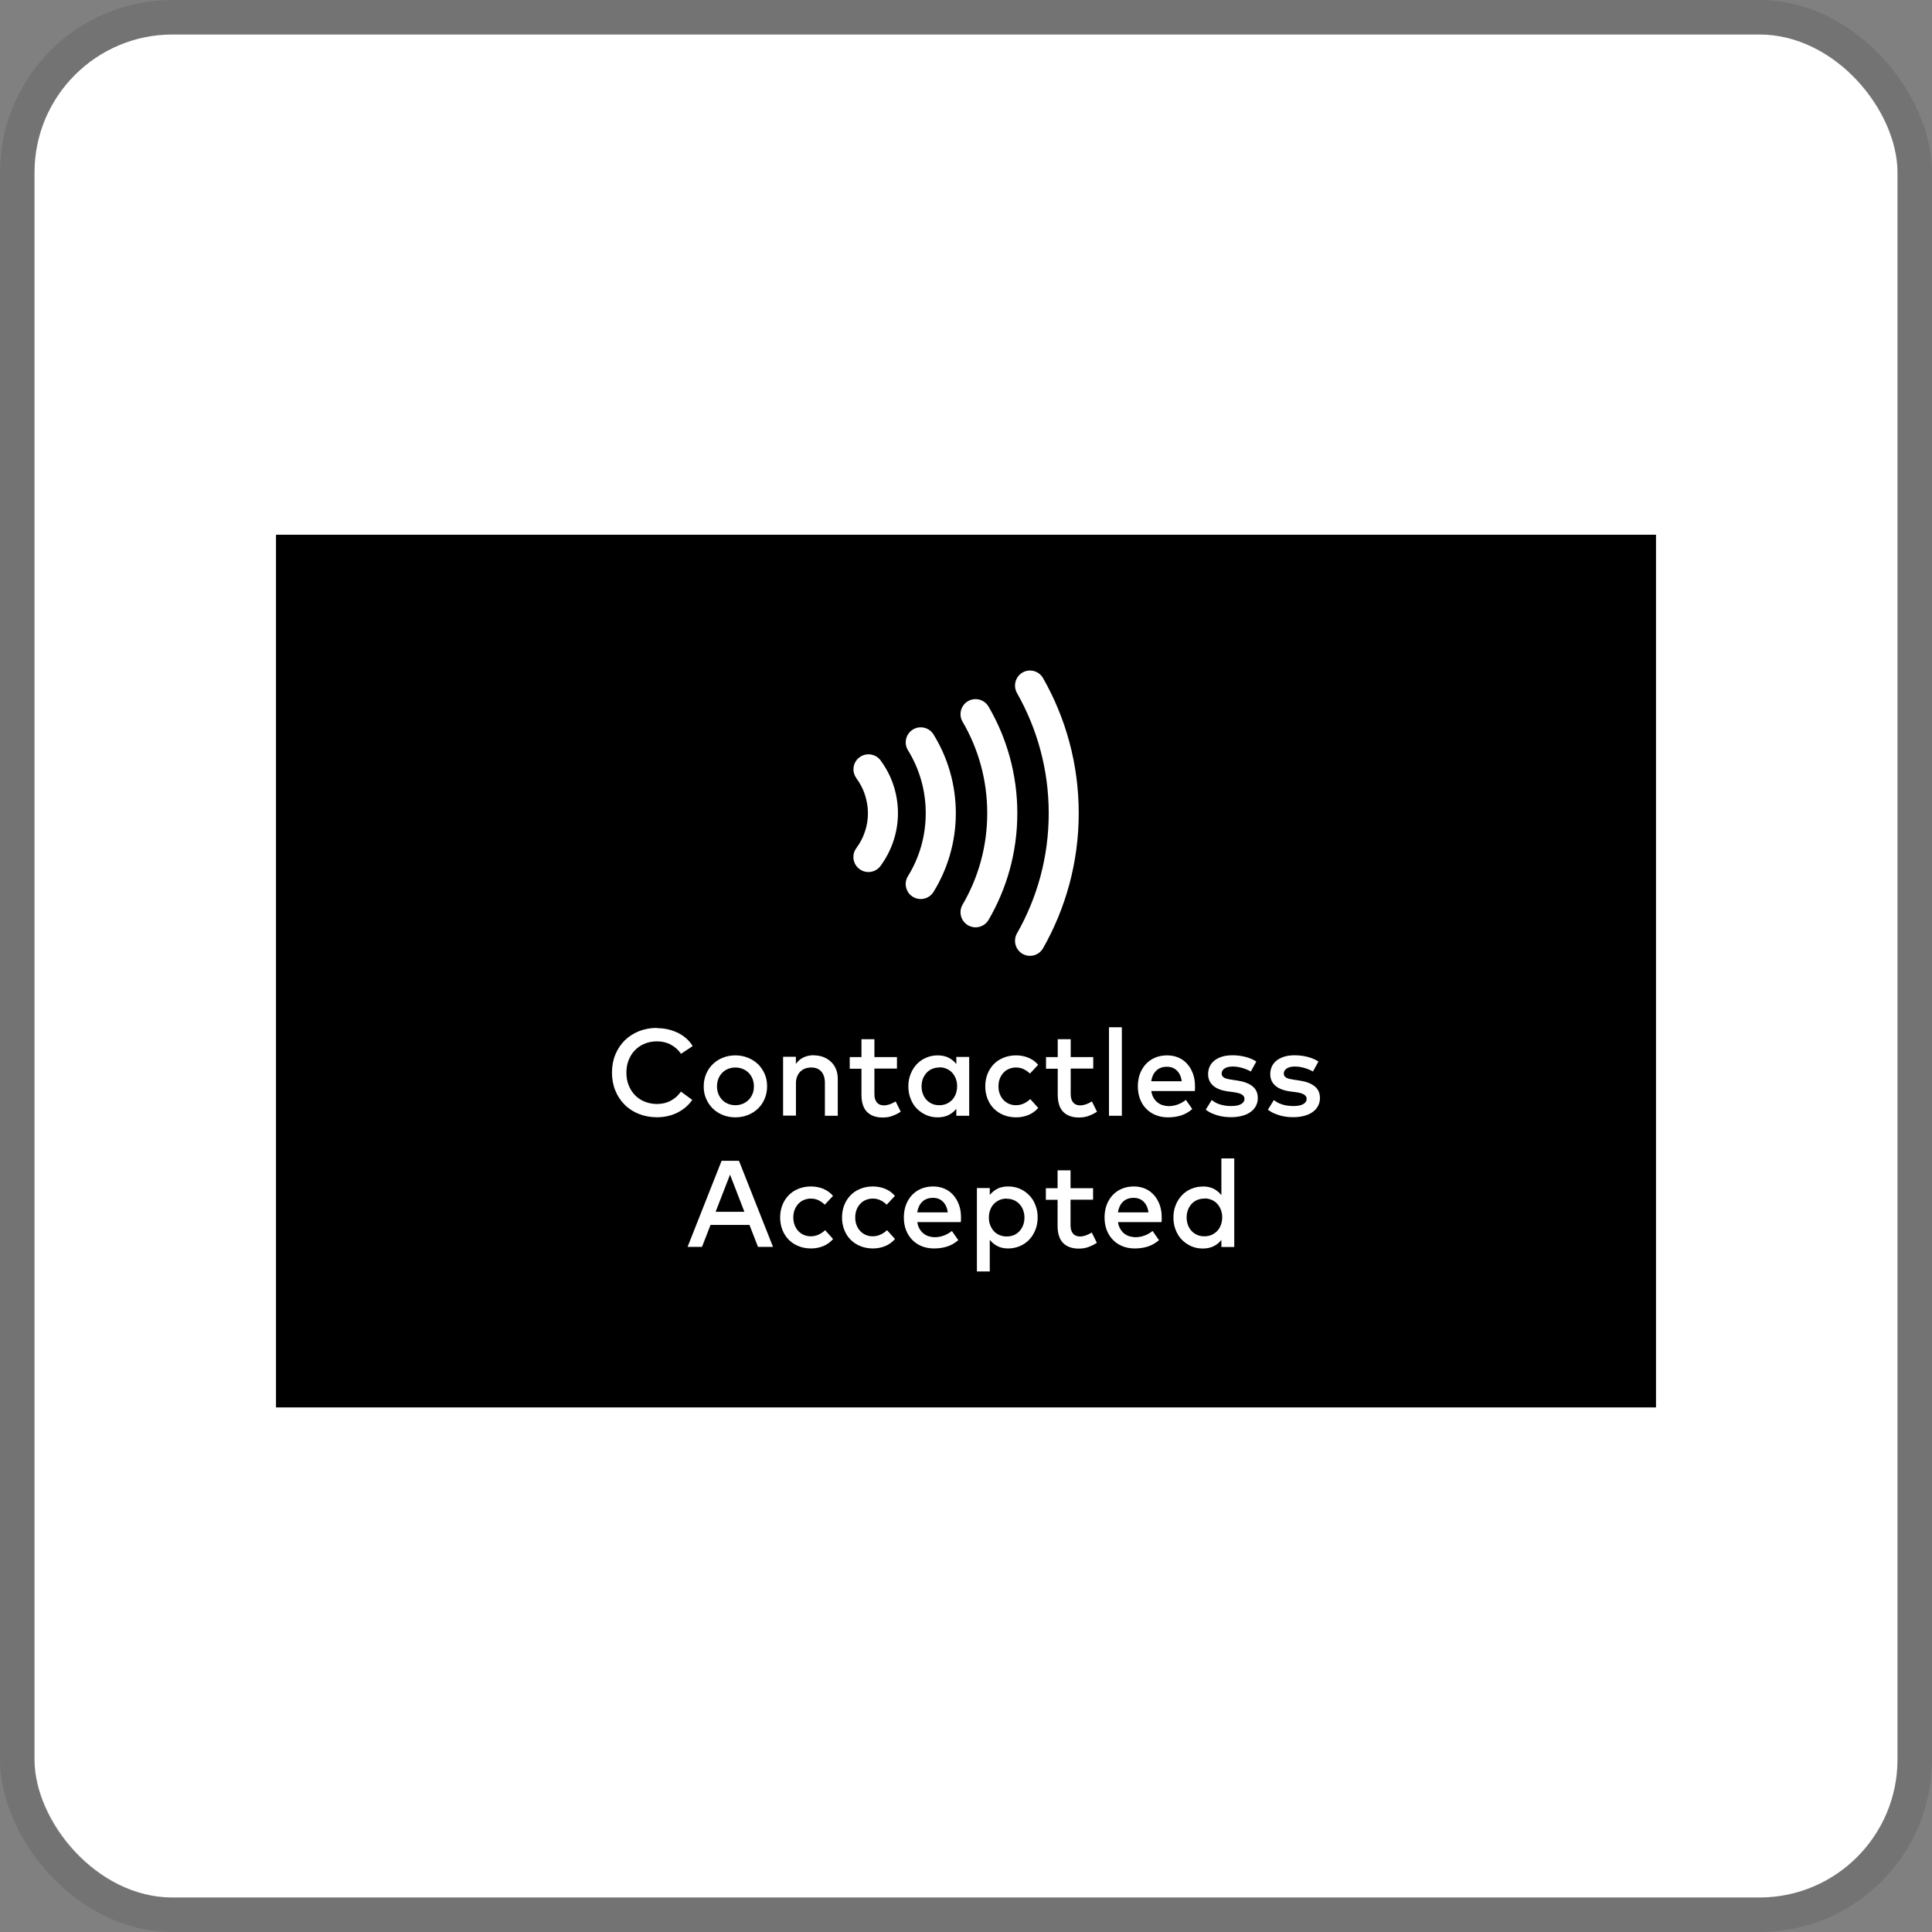 <svg width="112" height="112" viewBox="0 0 112 112" fill="none" xmlns="http://www.w3.org/2000/svg">
<rect x="0" y="0" width="112" height="112" fill="#808080" stroke="none"/>
<g clip-path="url(#clip0_647_1773)">
<rect x="2" y="2" width="108" height="108" rx="8" fill="white"/>
<path d="M96 31H16V81.589H96V31Z" fill="black"/>
<path d="M49.645 45.116C49.854 45.401 50.026 45.715 50.135 46.057C50.249 46.399 50.315 46.761 50.315 47.141C50.315 47.521 50.254 47.887 50.135 48.224C50.026 48.562 49.854 48.88 49.645 49.165C49.355 49.55 49.441 50.097 49.826 50.382C50.211 50.667 50.757 50.587 51.043 50.202C51.356 49.774 51.613 49.294 51.784 48.78C51.96 48.267 52.055 47.711 52.055 47.141C52.055 46.57 51.96 46.014 51.789 45.501C51.618 44.983 51.361 44.508 51.047 44.08C50.762 43.695 50.216 43.614 49.831 43.899C49.441 44.184 49.36 44.726 49.65 45.116M52.635 43.49C53.291 44.555 53.666 45.8 53.666 47.141C53.666 48.481 53.291 49.731 52.635 50.791C52.383 51.2 52.507 51.737 52.92 51.989C53.329 52.24 53.87 52.112 54.118 51.703C54.935 50.377 55.41 48.809 55.41 47.141C55.41 45.468 54.935 43.904 54.118 42.578C53.866 42.169 53.329 42.041 52.92 42.293C52.511 42.545 52.383 43.082 52.635 43.49ZM55.8 41.837C56.713 43.395 57.231 45.206 57.231 47.141C57.231 49.075 56.713 50.886 55.8 52.445C55.558 52.863 55.7 53.395 56.114 53.638C56.532 53.88 57.064 53.742 57.307 53.329C58.367 51.513 58.975 49.398 58.975 47.145C58.975 44.893 58.367 42.778 57.307 40.962C57.064 40.548 56.532 40.406 56.114 40.648C55.7 40.891 55.558 41.423 55.8 41.841M58.956 40.178C60.125 42.236 60.795 44.607 60.795 47.145C60.795 49.684 60.125 52.055 58.956 54.108C58.718 54.527 58.866 55.059 59.279 55.297C59.702 55.534 60.23 55.387 60.468 54.969C61.779 52.659 62.535 49.988 62.535 47.141C62.535 44.294 61.784 41.623 60.468 39.313C60.23 38.895 59.697 38.747 59.279 38.985C58.866 39.227 58.718 39.755 58.956 40.173M38.086 59.603C38.305 59.603 38.519 59.626 38.728 59.674C38.937 59.721 39.127 59.793 39.308 59.878C39.484 59.969 39.645 60.078 39.793 60.206C39.935 60.335 40.059 60.482 40.154 60.644L39.479 61.09C39.327 60.867 39.132 60.691 38.894 60.563C38.657 60.434 38.386 60.368 38.086 60.368C37.83 60.368 37.597 60.411 37.378 60.501C37.16 60.591 36.974 60.715 36.817 60.872C36.66 61.029 36.537 61.223 36.447 61.447C36.356 61.67 36.313 61.917 36.313 62.184C36.313 62.45 36.356 62.697 36.447 62.92C36.537 63.144 36.66 63.334 36.817 63.495C36.974 63.652 37.16 63.78 37.378 63.866C37.597 63.952 37.83 63.999 38.086 63.999C38.381 63.999 38.652 63.937 38.885 63.809C39.122 63.685 39.317 63.51 39.474 63.281L40.13 63.761C40.026 63.918 39.897 64.056 39.755 64.18C39.612 64.303 39.45 64.408 39.279 64.498C39.103 64.584 38.918 64.655 38.714 64.698C38.514 64.745 38.305 64.769 38.086 64.769C37.706 64.769 37.354 64.703 37.031 64.574C36.708 64.446 36.432 64.265 36.204 64.032C35.971 63.799 35.795 63.529 35.667 63.21C35.539 62.896 35.477 62.549 35.477 62.179C35.477 61.808 35.539 61.461 35.667 61.147C35.795 60.829 35.976 60.558 36.204 60.325C36.432 60.097 36.708 59.916 37.031 59.783C37.35 59.655 37.706 59.588 38.086 59.588V59.603ZM42.63 61.181C42.891 61.181 43.139 61.228 43.362 61.319C43.585 61.409 43.78 61.537 43.947 61.694C44.108 61.855 44.236 62.046 44.332 62.264C44.427 62.483 44.469 62.721 44.469 62.977C44.469 63.234 44.422 63.471 44.332 63.69C44.236 63.909 44.113 64.099 43.947 64.26C43.78 64.422 43.59 64.546 43.362 64.636C43.139 64.726 42.891 64.774 42.63 64.774C42.369 64.774 42.121 64.726 41.898 64.636C41.675 64.546 41.48 64.417 41.318 64.26C41.157 64.099 41.028 63.909 40.933 63.69C40.838 63.471 40.795 63.234 40.795 62.977C40.795 62.721 40.843 62.483 40.933 62.264C41.028 62.046 41.152 61.855 41.318 61.694C41.48 61.532 41.675 61.409 41.898 61.319C42.121 61.228 42.369 61.181 42.63 61.181ZM42.63 61.884C42.478 61.884 42.335 61.913 42.207 61.965C42.074 62.017 41.965 62.093 41.87 62.188C41.775 62.283 41.699 62.402 41.646 62.535C41.594 62.668 41.565 62.816 41.565 62.977C41.565 63.139 41.594 63.286 41.646 63.419C41.703 63.552 41.775 63.671 41.87 63.766C41.965 63.861 42.079 63.937 42.207 63.99C42.335 64.042 42.478 64.07 42.63 64.07C42.782 64.07 42.925 64.042 43.053 63.99C43.181 63.937 43.295 63.861 43.395 63.766C43.49 63.671 43.566 63.557 43.623 63.419C43.68 63.286 43.704 63.139 43.704 62.977C43.704 62.816 43.676 62.668 43.623 62.535C43.566 62.402 43.495 62.288 43.395 62.188C43.3 62.093 43.186 62.017 43.053 61.965C42.92 61.913 42.782 61.884 42.63 61.884ZM47.183 61.181C47.383 61.181 47.573 61.214 47.739 61.28C47.91 61.347 48.058 61.442 48.181 61.561C48.305 61.68 48.4 61.822 48.467 61.989C48.533 62.155 48.566 62.34 48.566 62.54V64.683H47.82V62.782C47.82 62.492 47.749 62.274 47.611 62.117C47.473 61.96 47.278 61.884 47.026 61.884C46.908 61.884 46.789 61.903 46.684 61.941C46.575 61.979 46.485 62.036 46.404 62.112C46.323 62.188 46.261 62.283 46.214 62.397C46.166 62.511 46.142 62.64 46.142 62.782V64.674H45.396V61.261H46.138V61.68C46.204 61.58 46.285 61.499 46.366 61.432C46.451 61.366 46.537 61.314 46.632 61.276C46.727 61.238 46.817 61.209 46.912 61.195C47.007 61.181 47.098 61.171 47.183 61.171V61.181ZM51.998 61.946H50.691V63.434C50.691 63.547 50.705 63.647 50.734 63.728C50.762 63.809 50.8 63.876 50.848 63.928C50.895 63.98 50.952 64.018 51.019 64.042C51.085 64.066 51.157 64.08 51.233 64.08C51.352 64.08 51.466 64.056 51.589 64.013C51.708 63.971 51.822 63.913 51.922 63.852L52.217 64.446C52.079 64.541 51.922 64.617 51.751 64.683C51.58 64.75 51.385 64.783 51.166 64.783C50.781 64.783 50.477 64.674 50.263 64.46C50.049 64.246 49.94 63.909 49.94 63.457V61.955H49.26V61.28H49.94V60.244H50.691V61.28H51.998V61.955V61.946ZM56.185 64.683H55.439V64.275C55.32 64.427 55.173 64.55 54.997 64.636C54.821 64.726 54.612 64.774 54.365 64.774C54.118 64.774 53.904 64.731 53.695 64.641C53.49 64.55 53.31 64.427 53.153 64.27C52.996 64.113 52.877 63.923 52.792 63.7C52.701 63.481 52.658 63.239 52.658 62.977C52.658 62.716 52.701 62.473 52.792 62.255C52.877 62.036 53.001 61.846 53.153 61.684C53.31 61.523 53.49 61.399 53.695 61.314C53.904 61.223 54.127 61.181 54.365 61.181C54.602 61.181 54.821 61.228 54.997 61.319C55.173 61.409 55.32 61.532 55.439 61.684V61.271H56.185V64.683ZM54.455 61.884C54.294 61.884 54.151 61.913 54.023 61.97C53.894 62.027 53.79 62.107 53.699 62.207C53.614 62.307 53.543 62.421 53.495 62.554C53.447 62.687 53.424 62.83 53.424 62.977C53.424 63.124 53.447 63.267 53.495 63.4C53.543 63.533 53.609 63.647 53.699 63.747C53.79 63.847 53.894 63.923 54.023 63.985C54.151 64.042 54.294 64.07 54.455 64.07C54.617 64.07 54.75 64.042 54.878 63.985C55.002 63.928 55.111 63.852 55.201 63.757C55.292 63.657 55.363 63.543 55.41 63.41C55.458 63.277 55.486 63.129 55.486 62.972C55.486 62.816 55.463 62.673 55.41 62.535C55.358 62.402 55.292 62.288 55.201 62.188C55.111 62.088 55.002 62.012 54.878 61.96C54.75 61.903 54.612 61.874 54.455 61.874V61.884ZM58.904 61.181C59.16 61.181 59.398 61.228 59.621 61.319C59.84 61.409 60.03 61.547 60.182 61.727L59.707 62.236C59.588 62.122 59.46 62.036 59.332 61.974C59.199 61.913 59.056 61.884 58.889 61.884C58.747 61.884 58.614 61.913 58.49 61.965C58.367 62.017 58.257 62.093 58.172 62.188C58.082 62.283 58.01 62.402 57.958 62.535C57.906 62.668 57.882 62.816 57.882 62.977C57.882 63.139 57.906 63.286 57.958 63.419C58.01 63.552 58.082 63.671 58.172 63.766C58.262 63.861 58.371 63.937 58.49 63.99C58.614 64.042 58.747 64.07 58.889 64.07C59.056 64.07 59.208 64.037 59.351 63.971C59.493 63.904 59.617 63.818 59.726 63.714L60.187 64.227C60.03 64.408 59.84 64.546 59.621 64.636C59.403 64.726 59.165 64.774 58.908 64.774C58.638 64.774 58.391 64.726 58.172 64.636C57.949 64.546 57.763 64.417 57.606 64.26C57.449 64.099 57.331 63.909 57.245 63.69C57.16 63.471 57.117 63.234 57.117 62.977C57.117 62.721 57.16 62.483 57.245 62.264C57.331 62.046 57.454 61.855 57.606 61.694C57.763 61.532 57.953 61.409 58.172 61.319C58.391 61.228 58.638 61.181 58.908 61.181H58.904ZM63.376 61.946H62.069V63.434C62.069 63.547 62.084 63.647 62.112 63.728C62.141 63.809 62.178 63.876 62.226 63.928C62.274 63.98 62.331 64.018 62.397 64.042C62.464 64.066 62.535 64.08 62.611 64.08C62.73 64.08 62.844 64.056 62.968 64.013C63.086 63.971 63.2 63.913 63.3 63.852L63.595 64.446C63.457 64.541 63.3 64.617 63.129 64.683C62.958 64.75 62.763 64.783 62.544 64.783C62.16 64.783 61.855 64.674 61.641 64.46C61.428 64.246 61.318 63.909 61.318 63.457V61.955H60.639V61.28H61.318V60.244H62.069V61.28H63.376V61.955V61.946ZM65.035 64.683H64.289V59.55H65.035V64.683ZM67.659 61.181C67.896 61.181 68.115 61.223 68.314 61.309C68.514 61.395 68.685 61.518 68.823 61.675C68.966 61.832 69.075 62.022 69.156 62.24C69.237 62.459 69.275 62.702 69.275 62.968C69.275 63.015 69.275 63.063 69.275 63.11C69.275 63.158 69.27 63.201 69.265 63.248H66.741C66.765 63.405 66.808 63.533 66.874 63.643C66.936 63.752 67.017 63.842 67.107 63.913C67.198 63.985 67.297 64.037 67.411 64.07C67.525 64.104 67.639 64.123 67.763 64.123C67.934 64.123 68.105 64.089 68.276 64.028C68.448 63.966 68.604 63.876 68.747 63.761L69.118 64.294C68.909 64.474 68.685 64.598 68.452 64.669C68.219 64.74 67.972 64.774 67.711 64.774C67.449 64.774 67.216 64.731 67.003 64.645C66.789 64.56 66.603 64.436 66.451 64.279C66.294 64.123 66.176 63.932 66.09 63.714C66.005 63.495 65.962 63.248 65.962 62.977C65.962 62.706 66.005 62.469 66.085 62.245C66.171 62.027 66.285 61.837 66.437 61.675C66.589 61.518 66.765 61.395 66.974 61.309C67.183 61.223 67.411 61.181 67.663 61.181H67.659ZM67.644 61.841C67.511 61.841 67.392 61.86 67.288 61.903C67.183 61.941 67.093 62.003 67.022 62.074C66.946 62.15 66.884 62.236 66.836 62.34C66.789 62.445 66.755 62.559 66.737 62.682H68.509C68.471 62.416 68.376 62.207 68.224 62.06C68.077 61.913 67.882 61.841 67.644 61.841ZM72.521 62.122C72.468 62.088 72.402 62.06 72.326 62.022C72.25 61.989 72.164 61.955 72.074 61.927C71.979 61.898 71.884 61.874 71.779 61.855C71.675 61.837 71.57 61.827 71.466 61.827C71.261 61.827 71.104 61.865 70.99 61.941C70.876 62.017 70.819 62.112 70.819 62.236C70.819 62.293 70.834 62.345 70.862 62.383C70.891 62.426 70.933 62.459 70.981 62.483C71.028 62.511 71.09 62.53 71.157 62.545C71.223 62.559 71.299 62.573 71.375 62.587L71.727 62.64C72.103 62.697 72.392 62.801 72.602 62.968C72.811 63.129 72.915 63.357 72.915 63.652C72.915 63.819 72.882 63.966 72.811 64.104C72.739 64.242 72.639 64.36 72.507 64.455C72.373 64.555 72.212 64.631 72.017 64.683C71.822 64.736 71.603 64.764 71.361 64.764C71.275 64.764 71.171 64.76 71.057 64.75C70.938 64.74 70.819 64.717 70.686 64.688C70.553 64.655 70.425 64.612 70.287 64.555C70.149 64.498 70.021 64.422 69.897 64.332L70.244 63.771C70.306 63.818 70.372 63.861 70.444 63.904C70.515 63.947 70.596 63.985 70.691 64.013C70.781 64.047 70.881 64.07 70.995 64.089C71.104 64.108 71.233 64.118 71.371 64.118C71.627 64.118 71.822 64.08 71.95 64.004C72.084 63.928 72.145 63.828 72.145 63.7C72.145 63.6 72.098 63.524 72.003 63.457C71.908 63.395 71.755 63.348 71.551 63.319L71.195 63.272C70.814 63.22 70.525 63.11 70.33 62.939C70.135 62.768 70.035 62.545 70.035 62.269C70.035 62.103 70.068 61.951 70.135 61.813C70.201 61.68 70.292 61.561 70.415 61.471C70.539 61.376 70.686 61.304 70.857 61.252C71.033 61.2 71.228 61.176 71.447 61.176C71.718 61.176 71.969 61.209 72.207 61.271C72.445 61.333 72.654 61.423 72.83 61.537L72.511 62.117L72.521 62.122ZM76.123 62.122C76.071 62.088 76.005 62.06 75.928 62.022C75.853 61.989 75.767 61.955 75.677 61.927C75.582 61.898 75.487 61.874 75.382 61.855C75.277 61.837 75.173 61.827 75.068 61.827C74.864 61.827 74.707 61.865 74.593 61.941C74.479 62.017 74.422 62.112 74.422 62.236C74.422 62.293 74.436 62.345 74.465 62.383C74.493 62.426 74.536 62.459 74.584 62.483C74.631 62.511 74.693 62.53 74.759 62.545C74.826 62.559 74.902 62.573 74.978 62.587L75.33 62.64C75.705 62.697 75.995 62.801 76.204 62.968C76.413 63.129 76.518 63.357 76.518 63.652C76.518 63.819 76.485 63.966 76.413 64.104C76.342 64.242 76.242 64.36 76.109 64.455C75.976 64.555 75.814 64.631 75.62 64.683C75.425 64.736 75.206 64.764 74.964 64.764C74.878 64.764 74.774 64.76 74.659 64.75C74.541 64.74 74.422 64.717 74.289 64.688C74.156 64.655 74.027 64.612 73.889 64.555C73.752 64.498 73.623 64.422 73.5 64.332L73.847 63.771C73.909 63.818 73.975 63.861 74.046 63.904C74.118 63.947 74.198 63.985 74.293 64.013C74.384 64.047 74.484 64.07 74.598 64.089C74.707 64.108 74.835 64.118 74.973 64.118C75.23 64.118 75.425 64.08 75.553 64.004C75.686 63.928 75.748 63.828 75.748 63.7C75.748 63.6 75.7 63.524 75.605 63.457C75.51 63.395 75.358 63.348 75.154 63.319L74.797 63.272C74.417 63.22 74.127 63.11 73.932 62.939C73.737 62.768 73.638 62.545 73.638 62.269C73.638 62.103 73.671 61.951 73.737 61.813C73.804 61.68 73.894 61.561 74.018 61.471C74.141 61.38 74.289 61.304 74.46 61.252C74.636 61.2 74.831 61.176 75.049 61.176C75.32 61.176 75.572 61.209 75.81 61.271C76.047 61.333 76.257 61.423 76.432 61.537L76.114 62.117L76.123 62.122ZM43.942 72.283L43.447 71.01H41.19L40.696 72.283H39.859L41.832 67.293H42.839L44.812 72.283H43.942ZM41.485 70.249H43.153L42.321 68.096L41.485 70.249ZM47.012 68.78C47.269 68.78 47.507 68.828 47.73 68.918C47.949 69.009 48.139 69.146 48.291 69.327L47.815 69.836C47.697 69.722 47.568 69.636 47.44 69.574C47.307 69.512 47.164 69.484 46.998 69.484C46.855 69.484 46.722 69.512 46.599 69.565C46.475 69.617 46.366 69.693 46.28 69.788C46.19 69.883 46.119 70.002 46.066 70.135C46.014 70.268 45.99 70.415 45.99 70.577C45.99 70.739 46.014 70.886 46.066 71.019C46.119 71.152 46.19 71.271 46.28 71.366C46.37 71.461 46.475 71.537 46.599 71.589C46.722 71.642 46.855 71.67 46.998 71.67C47.164 71.67 47.316 71.637 47.459 71.57C47.602 71.504 47.725 71.418 47.834 71.314L48.295 71.827C48.139 72.008 47.949 72.145 47.73 72.236C47.511 72.326 47.274 72.374 47.017 72.374C46.746 72.374 46.499 72.326 46.28 72.236C46.057 72.145 45.871 72.017 45.715 71.86C45.558 71.699 45.439 71.509 45.353 71.29C45.268 71.071 45.225 70.834 45.225 70.577C45.225 70.32 45.268 70.083 45.353 69.864C45.439 69.645 45.562 69.455 45.715 69.294C45.871 69.132 46.062 69.009 46.28 68.918C46.499 68.828 46.746 68.78 47.017 68.78H47.012ZM50.601 68.78C50.857 68.78 51.095 68.828 51.318 68.918C51.537 69.009 51.727 69.146 51.879 69.327L51.404 69.836C51.285 69.722 51.157 69.636 51.028 69.574C50.895 69.512 50.753 69.484 50.586 69.484C50.444 69.484 50.311 69.512 50.187 69.565C50.063 69.617 49.954 69.693 49.869 69.788C49.778 69.883 49.707 70.002 49.655 70.135C49.602 70.268 49.579 70.415 49.579 70.577C49.579 70.739 49.602 70.886 49.655 71.019C49.707 71.152 49.778 71.271 49.869 71.366C49.959 71.461 50.068 71.537 50.187 71.589C50.311 71.642 50.444 71.67 50.586 71.67C50.753 71.67 50.905 71.637 51.047 71.57C51.19 71.504 51.313 71.418 51.423 71.314L51.884 71.827C51.727 72.008 51.537 72.145 51.318 72.236C51.1 72.326 50.862 72.374 50.605 72.374C50.334 72.374 50.087 72.326 49.869 72.236C49.645 72.145 49.46 72.017 49.303 71.86C49.146 71.699 49.023 71.509 48.942 71.29C48.856 71.071 48.813 70.834 48.813 70.577C48.813 70.32 48.856 70.083 48.942 69.864C49.027 69.645 49.151 69.455 49.303 69.294C49.46 69.132 49.65 69.009 49.869 68.918C50.087 68.828 50.334 68.78 50.605 68.78H50.601ZM54.094 68.78C54.332 68.78 54.55 68.823 54.75 68.909C54.949 68.994 55.12 69.118 55.258 69.275C55.401 69.432 55.51 69.622 55.591 69.84C55.672 70.059 55.71 70.301 55.71 70.567C55.71 70.615 55.71 70.663 55.71 70.71C55.71 70.758 55.705 70.8 55.7 70.848H53.177C53.2 71.005 53.243 71.133 53.31 71.242C53.371 71.352 53.452 71.442 53.543 71.513C53.633 71.585 53.733 71.637 53.847 71.67C53.961 71.703 54.075 71.722 54.199 71.722C54.37 71.722 54.541 71.689 54.712 71.627C54.883 71.566 55.04 71.475 55.182 71.361L55.553 71.894C55.344 72.074 55.12 72.198 54.888 72.269C54.655 72.34 54.408 72.374 54.146 72.374C53.885 72.374 53.652 72.331 53.438 72.245C53.224 72.16 53.039 72.036 52.887 71.879C52.73 71.722 52.611 71.532 52.526 71.314C52.44 71.095 52.397 70.848 52.397 70.577C52.397 70.306 52.44 70.068 52.521 69.845C52.606 69.626 52.72 69.436 52.872 69.275C53.025 69.118 53.2 68.994 53.41 68.909C53.619 68.823 53.847 68.78 54.099 68.78H54.094ZM54.08 69.441C53.947 69.441 53.828 69.46 53.723 69.503C53.619 69.541 53.528 69.603 53.457 69.674C53.381 69.75 53.319 69.836 53.272 69.94C53.224 70.045 53.191 70.159 53.172 70.282H54.945C54.907 70.016 54.812 69.807 54.66 69.66C54.512 69.512 54.317 69.441 54.08 69.441ZM58.447 68.78C58.685 68.78 58.908 68.823 59.118 68.913C59.327 69.004 59.507 69.127 59.66 69.284C59.816 69.441 59.935 69.631 60.021 69.855C60.111 70.073 60.154 70.316 60.154 70.577C60.154 70.838 60.111 71.081 60.021 71.299C59.935 71.518 59.812 71.708 59.66 71.87C59.503 72.031 59.322 72.155 59.118 72.24C58.913 72.326 58.685 72.374 58.447 72.374C58.21 72.374 57.991 72.331 57.82 72.236C57.644 72.145 57.497 72.027 57.378 71.874V73.709H56.632V68.871H57.378V69.275C57.497 69.127 57.644 69.004 57.82 68.913C57.996 68.823 58.205 68.78 58.447 68.78ZM58.357 69.484C58.2 69.484 58.062 69.512 57.934 69.569C57.811 69.626 57.701 69.703 57.611 69.797C57.521 69.893 57.449 70.011 57.402 70.144C57.354 70.278 57.326 70.425 57.326 70.582C57.326 70.739 57.35 70.886 57.402 71.019C57.454 71.152 57.521 71.266 57.611 71.366C57.701 71.466 57.811 71.542 57.934 71.594C58.062 71.651 58.2 71.68 58.357 71.68C58.514 71.68 58.661 71.651 58.79 71.594C58.918 71.537 59.027 71.456 59.113 71.356C59.199 71.257 59.27 71.143 59.317 71.01C59.365 70.876 59.389 70.734 59.389 70.587C59.389 70.439 59.365 70.297 59.317 70.163C59.27 70.03 59.203 69.916 59.113 69.817C59.023 69.717 58.918 69.641 58.79 69.579C58.661 69.522 58.519 69.493 58.357 69.493V69.484ZM63.367 69.546H62.06V71.033C62.06 71.147 62.074 71.247 62.102 71.328C62.131 71.409 62.169 71.475 62.217 71.528C62.264 71.58 62.321 71.618 62.388 71.642C62.454 71.665 62.526 71.68 62.602 71.68C62.72 71.68 62.834 71.656 62.958 71.613C63.077 71.57 63.191 71.513 63.291 71.451L63.585 72.046C63.447 72.141 63.291 72.217 63.12 72.283C62.949 72.35 62.754 72.383 62.535 72.383C62.15 72.383 61.846 72.274 61.632 72.06C61.418 71.846 61.309 71.509 61.309 71.057V69.555H60.629V68.88H61.309V67.844H62.06V68.88H63.367V69.555V69.546ZM65.729 68.78C65.966 68.78 66.185 68.823 66.385 68.909C66.584 68.994 66.755 69.118 66.893 69.275C67.036 69.432 67.145 69.622 67.226 69.84C67.307 70.059 67.345 70.301 67.345 70.567C67.345 70.615 67.345 70.663 67.345 70.71C67.345 70.758 67.34 70.8 67.335 70.848H64.812C64.835 71.005 64.878 71.133 64.945 71.242C65.007 71.352 65.087 71.442 65.178 71.513C65.268 71.585 65.368 71.637 65.482 71.67C65.596 71.703 65.71 71.722 65.834 71.722C66.005 71.722 66.176 71.689 66.347 71.627C66.518 71.566 66.675 71.475 66.817 71.361L67.188 71.894C66.979 72.074 66.755 72.198 66.523 72.269C66.29 72.34 66.043 72.374 65.781 72.374C65.52 72.374 65.287 72.331 65.073 72.245C64.859 72.16 64.674 72.036 64.522 71.879C64.365 71.722 64.246 71.532 64.16 71.314C64.075 71.095 64.032 70.848 64.032 70.577C64.032 70.306 64.075 70.068 64.156 69.845C64.241 69.626 64.355 69.436 64.507 69.275C64.659 69.118 64.835 68.994 65.044 68.909C65.254 68.823 65.482 68.78 65.734 68.78H65.729ZM65.715 69.441C65.582 69.441 65.463 69.46 65.358 69.503C65.254 69.541 65.163 69.603 65.092 69.674C65.016 69.75 64.954 69.836 64.907 69.94C64.859 70.045 64.826 70.159 64.807 70.282H66.58C66.542 70.016 66.447 69.807 66.294 69.66C66.147 69.512 65.952 69.441 65.715 69.441ZM69.731 68.78C69.978 68.78 70.187 68.828 70.363 68.918C70.539 69.009 70.686 69.132 70.805 69.284V67.155H71.551V72.288H70.805V71.879C70.686 72.031 70.539 72.155 70.363 72.24C70.187 72.331 69.978 72.378 69.731 72.378C69.484 72.378 69.27 72.336 69.061 72.245C68.856 72.155 68.676 72.031 68.519 71.874C68.362 71.718 68.243 71.528 68.158 71.304C68.067 71.086 68.025 70.843 68.025 70.582C68.025 70.32 68.067 70.078 68.158 69.859C68.243 69.641 68.367 69.451 68.519 69.289C68.676 69.127 68.852 69.004 69.061 68.918C69.27 68.828 69.493 68.785 69.731 68.785V68.78ZM69.821 69.484C69.659 69.484 69.517 69.512 69.389 69.569C69.26 69.626 69.156 69.707 69.065 69.807C68.98 69.907 68.909 70.021 68.861 70.154C68.814 70.287 68.79 70.43 68.79 70.577C68.79 70.724 68.814 70.867 68.861 71C68.909 71.133 68.975 71.247 69.065 71.347C69.156 71.447 69.26 71.523 69.389 71.585C69.517 71.642 69.659 71.67 69.821 71.67C69.983 71.67 70.116 71.642 70.244 71.585C70.368 71.528 70.477 71.451 70.567 71.356C70.658 71.257 70.729 71.143 70.776 71.01C70.824 70.876 70.853 70.729 70.853 70.572C70.853 70.415 70.829 70.273 70.776 70.135C70.724 70.002 70.658 69.888 70.567 69.788C70.477 69.688 70.368 69.612 70.244 69.56C70.116 69.503 69.978 69.474 69.821 69.474V69.484Z" fill="white"/>
</g>
<rect x="1" y="1" width="110" height="110" rx="9" stroke="black" stroke-opacity="0.1" stroke-width="2"/>
<defs>
<clipPath id="clip0_647_1773">
<rect x="2" y="2" width="108" height="108" rx="8" fill="white"/>
</clipPath>
</defs>
</svg>

